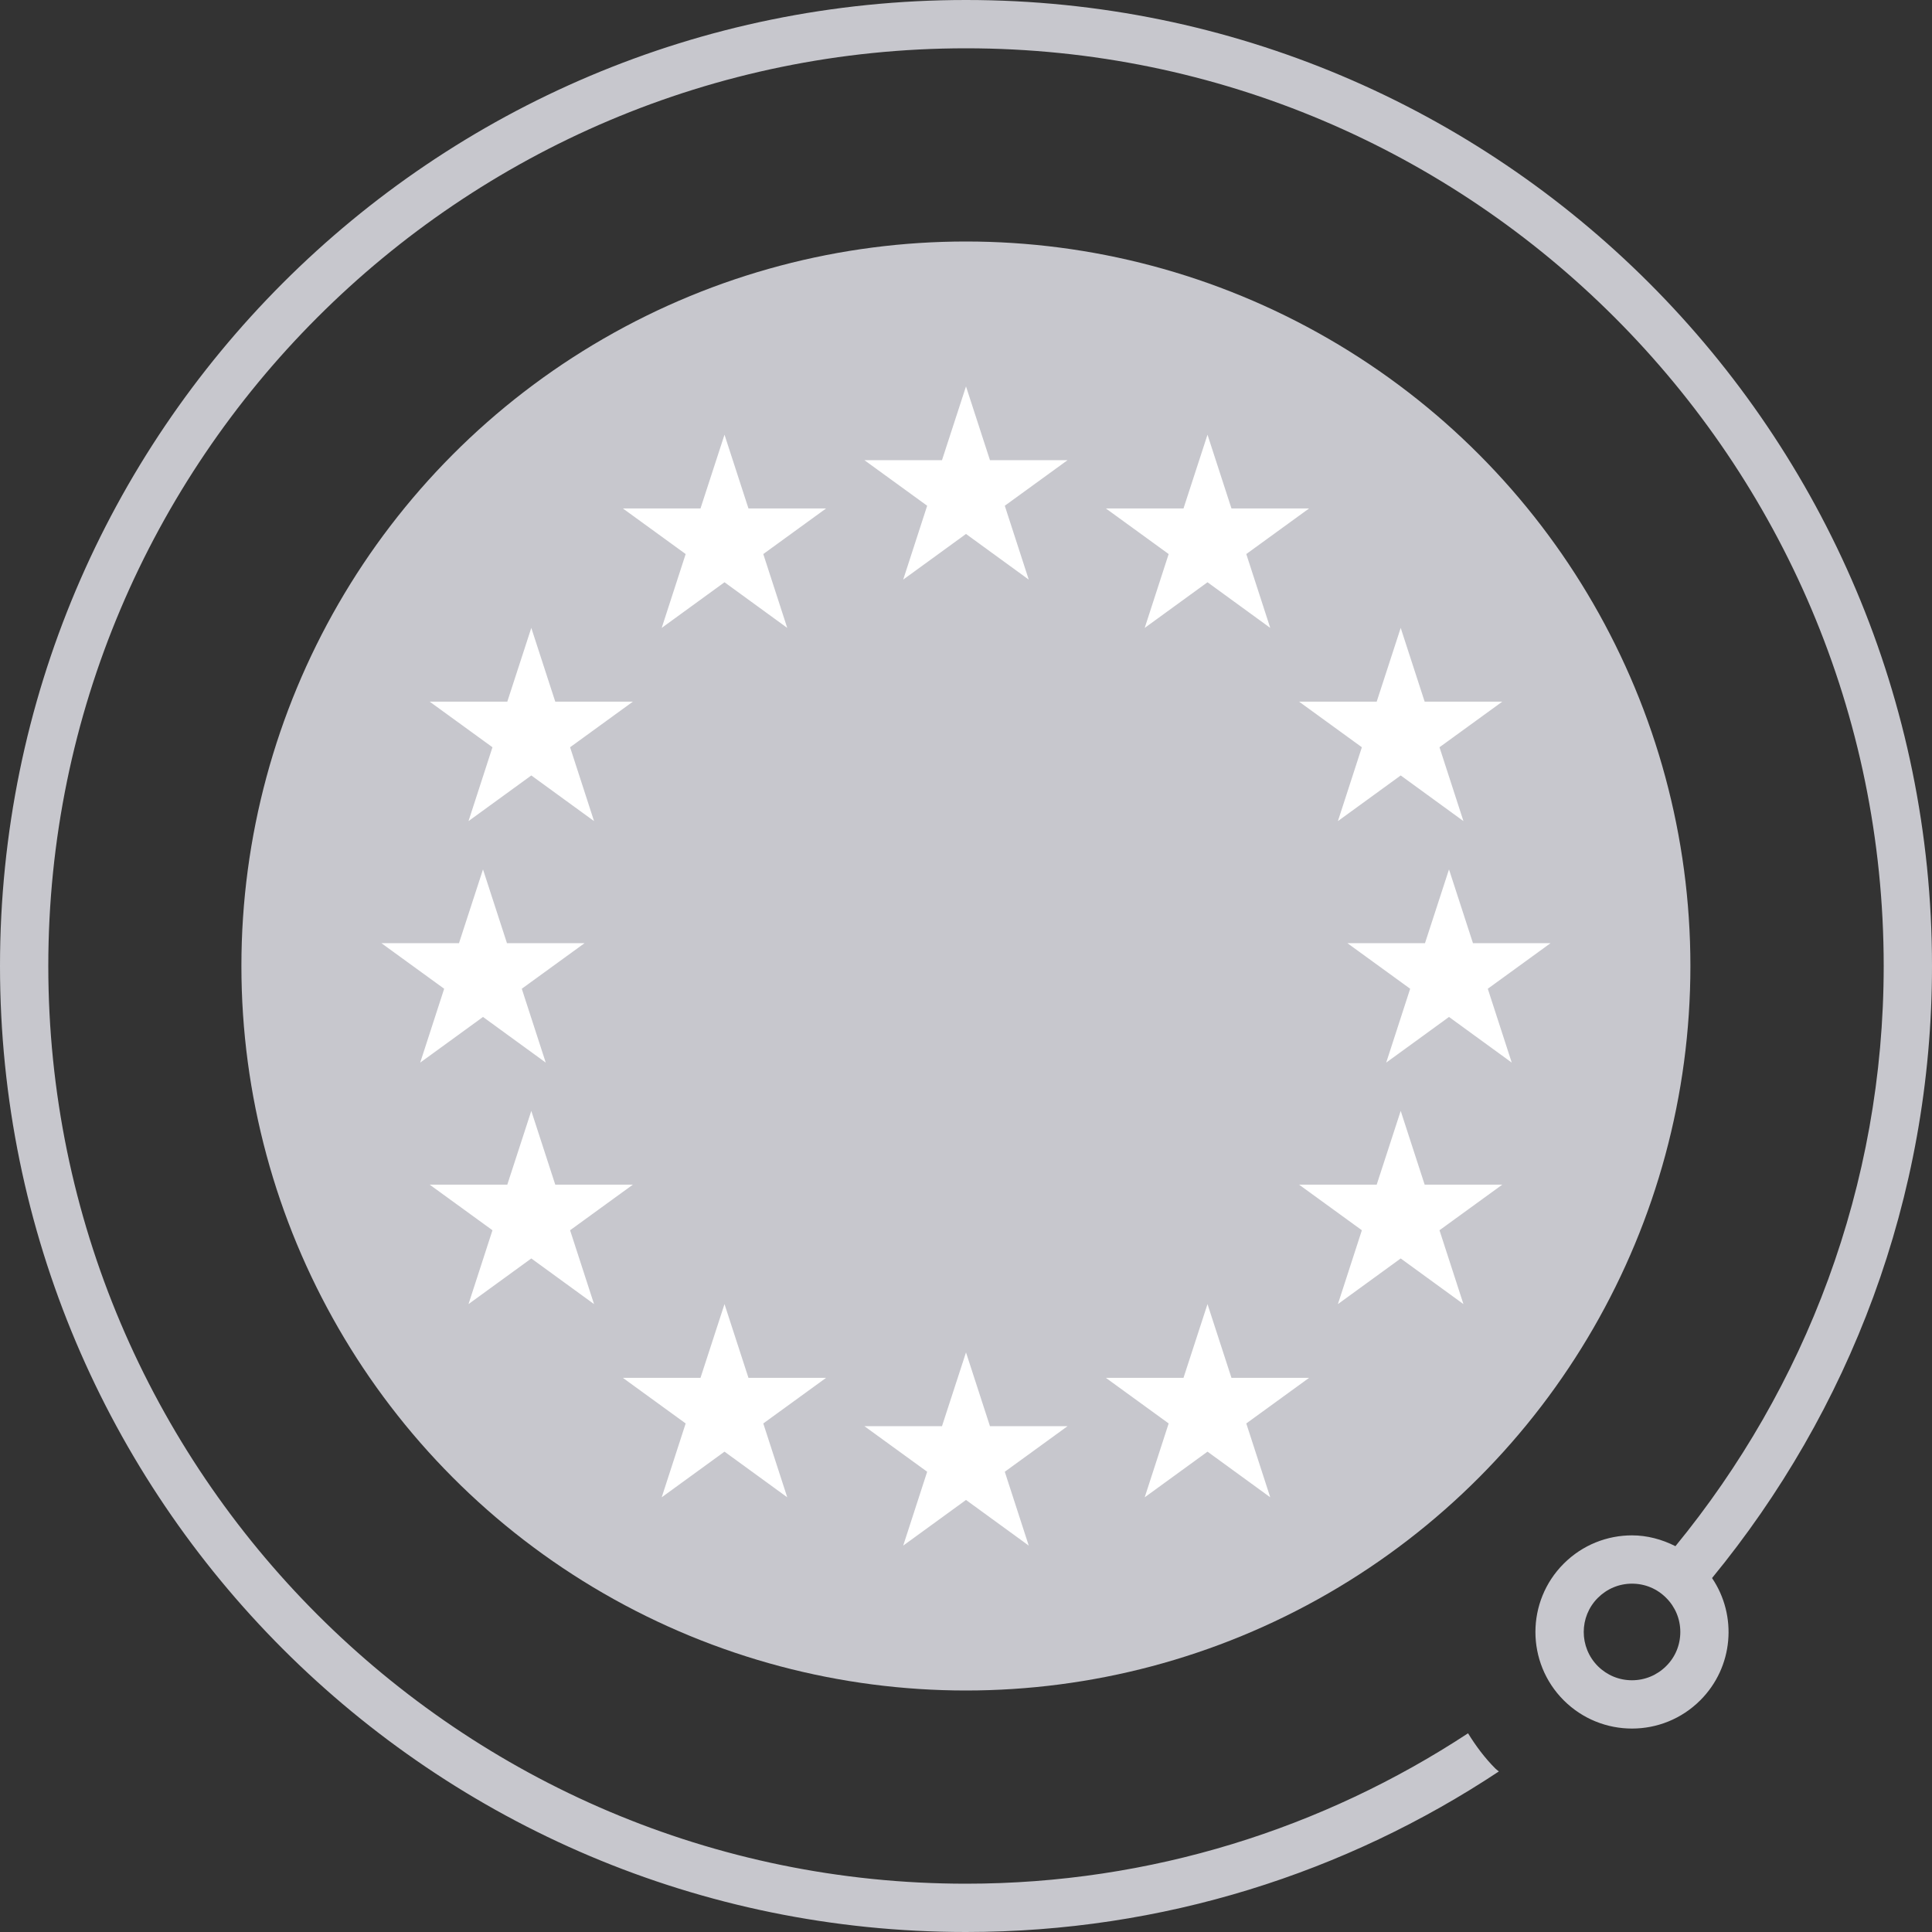 <?xml version="1.0" encoding="utf-8"?>
<!-- Generator: Adobe Illustrator 16.0.0, SVG Export Plug-In . SVG Version: 6.00 Build 0)  -->
<!DOCTYPE svg PUBLIC "-//W3C//DTD SVG 1.1//EN" "http://www.w3.org/Graphics/SVG/1.1/DTD/svg11.dtd">
<svg version="1.1" id="Layer_1" xmlns="http://www.w3.org/2000/svg" xmlns:xlink="http://www.w3.org/1999/xlink" x="0px" y="0px"
	 width="40px" height="40px" viewBox="0 0 40 40" enable-background="new 0 0 40 40" xml:space="preserve">
<rect x="0" y="0" width="40" height="40" fill="#333333" stroke="none"/>
<circle fill="#C7C7CD" cx="19.998" cy="20" r="15"/>
<path fill="#C7C7CD" d="M20,40c4.08,0,7.869-1.228,11.032-3.324c-0.022-0.021-0.049-0.037-0.071-0.059
	c-0.225-0.225-0.407-0.473-0.567-0.731C27.404,37.849,23.836,39,20,39C9.523,39,1,30.477,1,20S9.523,1,20,1s19,8.523,19,19
	c0,4.558-1.626,8.734-4.312,12.012c-0.282-0.143-0.589-0.224-0.899-0.224c-0.512,0-1.023,0.195-1.414,0.586
	c-0.781,0.781-0.781,2.048,0,2.829c0.391,0.39,0.902,0.585,1.414,0.585s1.023-0.195,1.414-0.586c0.688-0.688,0.769-1.753,0.243-2.53
	C38.281,29.219,40,24.815,40,20C40,8.954,31.046,0,20,0S0,8.954,0,20S8.954,40,20,40z M34.496,34.495
	c-0.189,0.188-0.44,0.293-0.707,0.293c-0.268,0-0.518-0.104-0.707-0.292c-0.39-0.391-0.39-1.025,0-1.414
	c0.189-0.189,0.44-0.294,0.707-0.294c0.268,0,0.518,0.104,0.707,0.294c0.189,0.188,0.293,0.439,0.293,0.706
	S34.686,34.307,34.496,34.495z"/>
<polygon fill="#FFFFFF" points="18.7,12 20,11.055 21.299,12 20.803,10.471 22.103,9.527 20.496,9.527 20,8 19.503,9.527 
	17.896,9.527 19.196,10.471 "/>
<polygon fill="#FFFFFF" points="18.7,32 20,31.055 21.299,32 20.803,30.471 22.103,29.527 20.496,29.527 20,28 19.503,29.527 
	17.896,29.527 19.196,30.471 "/>
<polygon fill="#FFFFFF" points="13.7,31 15,30.055 16.299,31 15.803,29.471 17.103,28.527 15.496,28.527 15,27 14.503,28.527 
	12.896,28.527 14.196,29.471 "/>
<polygon fill="#FFFFFF" points="9.7,27 11,26.055 12.299,27 11.803,25.471 13.103,24.527 11.496,24.527 11,23 10.503,24.527 
	8.896,24.527 10.196,25.471 "/>
<polygon fill="#FFFFFF" points="8.7,22 10,21.055 11.299,22 10.803,20.471 12.103,19.527 10.496,19.527 10,18 9.503,19.527 
	7.896,19.527 9.196,20.471 "/>
<polygon fill="#FFFFFF" points="28.7,22 30,21.055 31.299,22 30.803,20.471 32.103,19.527 30.496,19.527 30,18 29.503,19.527 
	27.896,19.527 29.196,20.471 "/>
<polygon fill="#FFFFFF" points="27.7,27 29,26.055 30.299,27 29.803,25.471 31.103,24.527 29.496,24.527 29,23 28.503,24.527 
	26.896,24.527 28.196,25.471 "/>
<polygon fill="#FFFFFF" points="9.7,17 11,16.055 12.299,17 11.803,15.471 13.103,14.527 11.496,14.527 11,13 10.503,14.527 
	8.896,14.527 10.196,15.471 "/>
<polygon fill="#FFFFFF" points="27.7,17 29,16.055 30.299,17 29.803,15.471 31.103,14.527 29.496,14.527 29,13 28.503,14.527 
	26.896,14.527 28.196,15.471 "/>
<polygon fill="#FFFFFF" points="23.7,31 25,30.055 26.299,31 25.803,29.471 27.103,28.527 25.496,28.527 25,27 24.503,28.527 
	22.896,28.527 24.196,29.471 "/>
<polygon fill="#FFFFFF" points="13.7,13 15,12.055 16.299,13 15.803,11.471 17.103,10.527 15.496,10.527 15,9 14.503,10.527 
	12.896,10.527 14.196,11.471 "/>
<polygon fill="#FFFFFF" points="23.7,13 25,12.055 26.299,13 25.803,11.471 27.103,10.527 25.496,10.527 25,9 24.503,10.527 
	22.896,10.527 24.196,11.471 "/>
</svg>
